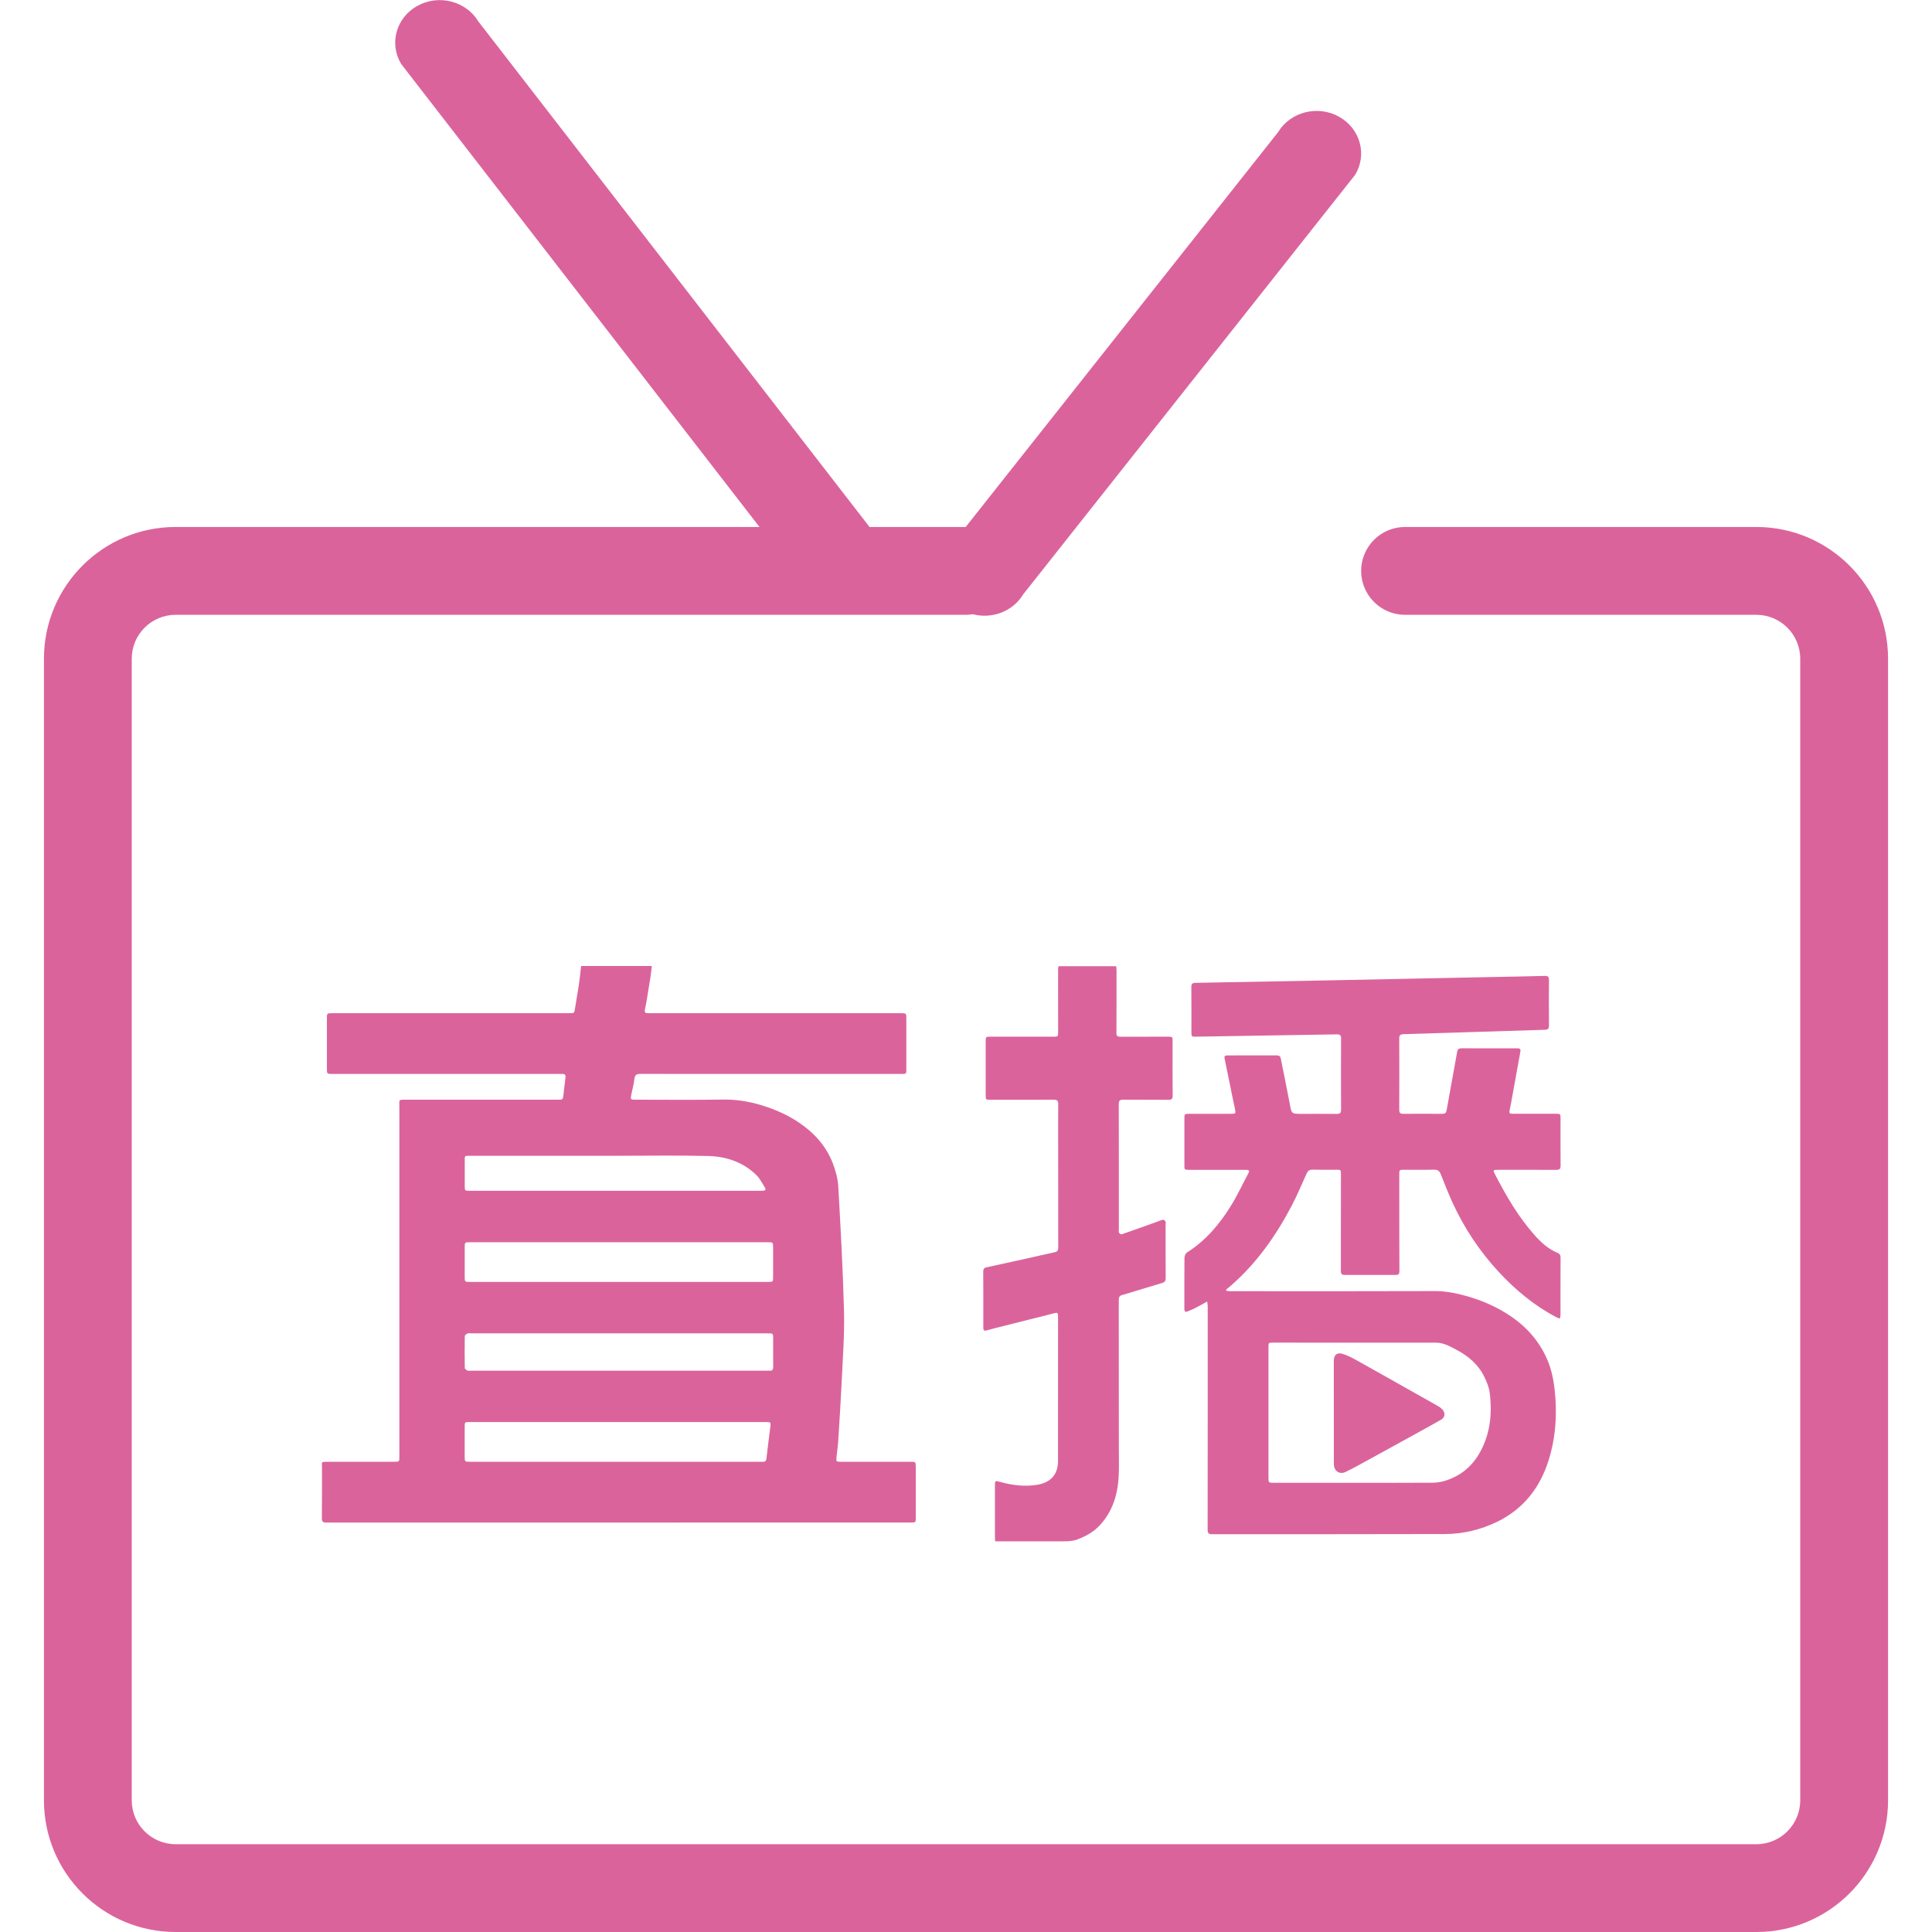 <?xml version="1.0" standalone="no"?><!DOCTYPE svg PUBLIC "-//W3C//DTD SVG 1.1//EN" "http://www.w3.org/Graphics/SVG/1.1/DTD/svg11.dtd"><svg t="1703500206242" class="icon" viewBox="0 0 1024 1024" version="1.1" xmlns="http://www.w3.org/2000/svg" p-id="8192" xmlns:xlink="http://www.w3.org/1999/xlink" width="32" height="32"><path d="M930.884 279.311 744.707 279.311c-12.854 0-23.275 10.421-23.275 23.275 0 12.854 10.421 23.275 23.275 23.275l186.177 0c12.854 0 23.275 10.421 23.275 23.275l0 605.061c0 12.854-10.421 23.275-23.275 23.275L93.097 977.47c-12.854 0-23.275-10.421-23.275-23.275L69.822 349.135c0-12.854 10.421-23.275 23.275-23.275l418.903 0c1.245 0 2.452-0.134 3.64-0.306 10.095 2.624 21.148-1.398 26.627-10.478L718.272 92.636c6.513-10.785 2.644-24.596-8.639-30.822-11.283-6.226-25.726-2.529-32.24 8.256l-165.565 209.241-50.955 0L253.509 11.338c-6.513-10.785-20.957-14.482-32.24-8.256C209.968 9.307 206.117 23.119 212.63 33.904l189.912 245.407L93.097 279.311C54.555 279.311 23.292 310.574 23.292 349.135l0 605.061c0 38.561 31.263 69.804 69.804 69.804l837.787 0c38.561 0 69.824-31.263 69.824-69.804L1000.708 349.135C1000.708 310.574 969.445 279.311 930.884 279.311L930.884 279.311z" fill="#db639b" p-id="8193"></path><path d="M560.886 661.262c-0.038-18.026-0.038-36.071-0.038-54.097 0-7.318-0.057-14.635 0.038-21.934 0.019-1.782-0.517-2.375-2.318-2.375-11.225 0.057-22.432 0.038-33.657 0.038-2.452 0-2.471-0.038-2.471-2.509 0-9.482 0-18.964 0-28.447 0-2.414 0.038-2.471 2.509-2.471 11.091 0 22.183 0 33.274 0 2.586 0 2.605-0.038 2.605-2.567-0.019-10.976-0.019-21.934-0.019-32.91 0-0.613 0.115-1.207 0.172-1.896 10.268 0 20.401 0 30.65 0 0.057 0.824 0.153 1.552 0.153 2.28 0 11.034 0.019 22.068-0.057 33.102-0.019 1.609 0.594 2.011 2.088 2.011 8.429-0.038 16.857-0.019 25.286-0.019 2.356 0 2.394 0.077 2.394 2.375-0.019 9.597-0.038 19.213 0.038 28.811 0.019 1.705-0.479 2.28-2.203 2.26-7.988-0.077-15.995 0-23.983-0.057-1.724-0.019-2.375 0.441-2.375 2.299 0.057 22.125 0.038 44.25 0.038 66.375 0 0.613-0.153 1.322 0.096 1.839 0.211 0.421 1.034 0.958 1.379 0.843 6.13-2.107 12.241-4.31 18.351-6.494 1.169-0.421 2.299-0.958 3.486-1.226 0.402-0.096 1.111 0.402 1.398 0.824 0.23 0.326 0.077 0.958 0.077 1.456 0 9.54-0.019 19.079 0.038 28.638 0.019 1.418-0.441 2.165-1.801 2.567-4.923 1.456-9.827 2.95-14.75 4.444-2.184 0.67-4.368 1.379-6.571 1.992-1.398 0.383-1.743 1.226-1.743 2.605 0.038 26.033 0.038 52.066 0.038 78.099 0 4.77 0.134 9.559-0.038 14.31-0.364 9.98-2.969 19.213-9.846 26.78-3.295 3.64-7.433 5.977-12.068 7.72-2.567 0.958-5.019 0.996-7.586 0.996-11.225 0.038-22.432 0.019-33.657 0.019-0.728 0-1.456 0-2.318 0-0.057-0.785-0.153-1.398-0.153-2.011 0-9.233 0-18.466 0-27.7 0-2.452 0.211-2.49 2.567-1.839 6.513 1.82 13.179 2.682 19.865 1.571 6.571-1.092 10.996-4.961 10.996-12.566 0.038-25.535 0.019-51.07 0.019-76.605 0-2.165-0.326-2.26-2.452-1.667-4.061 1.111-8.141 2.069-12.222 3.103-5.938 1.494-11.877 2.969-17.815 4.483-1.858 0.479-3.697 0.996-5.555 1.475-1.207 0.306-1.571-0.364-1.571-1.418 0-1.743 0-3.467 0-5.21 0-8.18 0.019-16.359-0.038-24.539 0-1.341 0.383-2.031 1.762-2.318 7.145-1.532 14.271-3.122 21.397-4.693 4.885-1.092 9.77-2.241 14.673-3.295C560.465 663.389 560.886 662.68 560.886 661.262L560.886 661.262z" fill="#db639b" p-id="8194"></path><path d="M482.596 774.781c-12.336 0-24.673 0-37.009 0-2.337 0-2.471-0.172-2.222-2.433 0.326-3.027 0.766-6.034 0.939-9.061 0.67-10.632 1.36-21.282 1.858-31.933 0.556-12.068 1.494-24.156 1.188-36.224-0.556-22.106-1.801-44.212-3.046-66.299-0.23-4.061-1.379-8.218-2.816-12.049-3.486-9.195-9.789-16.225-17.911-21.723-6.379-4.31-13.333-7.298-20.65-9.463-6.302-1.858-12.72-2.873-19.386-2.797-15.689 0.211-31.358 0.077-47.047 0.057-2.203 0-2.394-0.23-1.954-2.394 0.575-2.912 1.379-5.785 1.743-8.716 0.268-2.088 1.13-2.567 3.122-2.567 24.29 0.057 48.599 0.038 72.889 0.038 21.876 0 43.771 0 65.648 0 2.375 0 2.433-0.096 2.433-2.356 0-8.927 0-17.853 0-26.78 0-3.065 0.019-3.065-3.046-3.065-44.078 0-88.137 0-132.215 0-0.556 0-1.111-0.019-1.667 0-1.552 0.077-1.954-0.651-1.609-2.088 0.402-1.743 0.728-3.506 1.015-5.268 0.67-4.023 1.341-8.026 1.954-12.049 0.287-1.839 0.441-3.678 0.67-5.613-12.681 0-24.807 0-37.469 0-0.402 3.429-0.728 6.743-1.207 10.038-0.613 4.157-1.398 8.275-2.031 12.432-0.383 2.529-0.345 2.548-2.988 2.548-9.291 0-18.6 0-27.891 0-32.546 0-65.092 0-97.619 0-3.027 0-3.007 0-3.007 3.084 0 8.678 0 17.355 0 26.033 0 3.084-0.019 3.084 3.027 3.084 39.979 0 79.957 0 119.936 0 0.613 0 1.245 0.019 1.858 0 1.283-0.038 1.782 0.575 1.628 1.858-0.383 3.065-0.69 6.13-1.073 9.195-0.326 2.586-0.364 2.586-2.969 2.586-26.646 0-53.311 0-79.957 0-4.732 0-4.042-0.326-4.042 4.08 0 61.682 0 123.345 0 185.028 0 2.778 0.019 2.778-2.758 2.797-11.781 0-23.562 0-35.324 0-3.62 0-2.931 0.077-2.931 2.854-0.019 8.984 0.057 17.968-0.057 26.972-0.019 1.877 0.479 2.414 2.356 2.414 103.327-0.038 206.655-0.038 309.982-0.038 2.394 0 2.433-0.057 2.433-2.567 0-8.984 0-17.968 0-26.972C485.316 774.781 485.316 774.781 482.596 774.781zM409.764 661.473c0 5.076 0 10.153 0 15.248 0 2.701 0.019 2.72-2.644 2.72-26.397 0-52.794 0-79.191 0-26.263 0-52.545 0-78.808 0-2.835 0-2.816 0-2.816-2.873 0.019-5.076 0.019-10.153 0-15.248 0-2.912-0.019-2.912 2.988-2.912 17.853 0 35.688 0 53.541 0 34.634 0 69.268 0 103.902 0C409.784 658.389 409.764 658.389 409.764 661.473zM248.663 612.587c25.956 0 51.932 0 77.907 0 16.244 0 32.489-0.287 48.714 0.115 9.655 0.23 18.677 3.237 25.765 10.268 1.839 1.82 3.007 4.329 4.425 6.571 0.632 0.996 0.038 1.494-0.977 1.571-0.556 0.038-1.111 0.019-1.667 0.019-25.592 0-51.185 0-76.777 0-25.65 0-51.319 0-76.969 0-2.778 0-2.758 0-2.758-2.758 0.019-4.463 0.019-8.927 0-13.39C246.287 612.663 246.306 612.587 248.663 612.587zM408.251 756.563c-0.69 5.479-1.398 10.938-2.011 16.417-0.153 1.341-0.709 1.896-2.031 1.782-0.421-0.038-0.862 0-1.303 0-51.204 0-102.389 0-153.574 0-3.065 0-3.046 0-3.046-3.027 0.019-5.134 0-10.287 0-15.44 0-2.567 0-2.586 2.586-2.586 26.225 0 52.43 0 78.654 0 26.09 0 52.181 0 78.271 0C408.615 753.728 408.615 753.728 408.251 756.563zM407.811 726.488c-0.67-0.057-1.36 0-2.05 0-51.989 0-103.979 0-155.949 0-0.69 0-1.437 0.172-2.031-0.057-0.594-0.249-1.437-0.9-1.437-1.379-0.096-5.632-0.096-11.283 0-16.915 0.019-0.479 0.862-1.111 1.456-1.379 0.517-0.23 1.226-0.057 1.839-0.057 26.148 0 52.296 0 78.444 0 26.263 0 52.545 0 78.808 0 2.893 0 2.893 0 2.893 2.854 0 4.961-0.038 9.923 0.038 14.865C409.822 725.895 409.381 726.622 407.811 726.488z" fill="#db639b" p-id="8195"></path><path d="M825.488 664.021c-4.942-2.031-8.754-5.574-12.222-9.482-8.544-9.616-14.923-20.65-20.823-31.971-1.264-2.414-1.169-2.529 1.667-2.529 10.229 0 20.459-0.038 30.688 0.019 1.762 0.019 2.375-0.498 2.356-2.337-0.096-8.237-0.038-16.493-0.038-24.73 0-2.663 0.019-2.663-2.701-2.663-7.375 0-14.75 0-22.125 0-2.394 0-2.548-0.23-2.011-2.624 0.287-1.264 0.536-2.548 0.766-3.831 1.552-8.601 3.065-17.183 4.655-25.784 0.402-2.145 0.268-2.452-1.877-2.452-9.731-0.019-19.462 0.019-29.194-0.019-1.456 0-2.05 0.498-2.318 1.954-1.82 10.306-3.735 20.593-5.574 30.899-0.249 1.36-0.824 1.877-2.203 1.877-6.934-0.038-13.888-0.057-20.823 0-1.667 0.019-2.088-0.632-2.088-2.203 0.057-12.585 0.057-25.171 0-37.756 0-1.743 0.613-2.203 2.26-2.26 24.96-0.747 49.921-1.571 74.9-2.318 1.724-0.057 2.222-0.651 2.203-2.318-0.077-7.988-0.077-15.995 0-23.983 0.019-1.686-0.441-2.299-2.203-2.26-9.597 0.268-19.213 0.421-28.811 0.613-29.117 0.594-58.253 1.207-87.37 1.782-22.987 0.46-45.974 0.881-68.962 1.283-1.705 0.019-2.222 0.594-2.203 2.299 0.077 7.873 0.038 15.746 0.038 23.619 0 2.605 0.019 2.644 2.548 2.605 24.845-0.402 49.691-0.785 74.555-1.226 1.743-0.038 2.222 0.556 2.222 2.26-0.057 12.528-0.077 25.037 0 37.565 0.019 1.839-0.594 2.356-2.356 2.337-6.207-0.077-12.394-0.019-18.6-0.019-5.383 0-5.268-0.019-6.264-5.421-1.475-7.969-3.161-15.899-4.732-23.868-0.249-1.303-0.919-1.705-2.184-1.705-8.62 0.038-17.24 0-25.841 0.019-1.877 0-2.05 0.364-1.628 2.299 0.747 3.448 1.418 6.915 2.126 10.363 1.073 5.21 2.088 10.44 3.218 15.65 0.536 2.452 0.46 2.644-2.126 2.644-7.318 0-14.635 0-21.934 0-2.72 0-2.72 0-2.72 2.644 0 8.18 0 16.359 0 24.539 0 2.471 0.019 2.509 2.471 2.509 9.674 0 19.348 0 29.002 0 0.556 0 1.111-0.019 1.667 0.019 1.073 0.096 1.437 0.556 0.862 1.609-3.103 5.823-5.9 11.858-9.367 17.47-6.034 9.789-13.39 18.428-23.236 24.692-0.747 0.479-1.36 1.801-1.36 2.739-0.096 8.429-0.057 16.857-0.057 25.286 0 0.747-0.038 1.494 0.019 2.222 0.077 1.054 0.594 1.456 1.628 1.015 1.303-0.556 2.644-1.054 3.908-1.705 2.088-1.054 4.119-2.222 6.532-3.544 0.115 0.939 0.287 1.647 0.287 2.337 0 39.538 0.019 79.095-0.038 118.633 0 1.782 0.498 2.356 2.318 2.356 41.166-0.038 82.313 0.038 123.479-0.096 9.635-0.038 18.945-2.28 27.642-6.494 13.811-6.705 22.585-17.873 27.202-32.316 3.467-10.861 4.483-22.087 3.659-33.446-0.46-6.436-1.36-12.835-3.755-18.888-4.578-11.551-12.662-20.095-23.236-26.435-6.034-3.62-12.471-6.341-19.194-8.295-5.747-1.667-11.57-2.912-17.7-2.893-36.205 0.134-72.39 0.077-108.595 0.057-0.67 0-1.341-0.192-2.011-0.287 0.077-0.421 0.038-0.594 0.115-0.651 0.805-0.69 1.609-1.341 2.414-2.031 13.658-11.877 23.849-26.435 32.22-42.335 2.893-5.517 5.306-11.302 7.873-16.991 0.67-1.475 1.494-2.184 3.218-2.126 4.214 0.115 8.429 0.038 12.643 0.038 2.299 0 2.356 0.096 2.356 2.452 0 17.049 0 34.098-0.038 51.146 0 1.475 0.364 2.145 1.973 2.145 9.042-0.038 18.102-0.038 27.144 0 1.475 0 1.916-0.536 1.916-1.992C741.642 656.646 741.642 639.52 741.642 622.414c0-2.318 0.077-2.414 2.394-2.414 5.325 0 10.67 0.115 15.995-0.057 2.088-0.057 2.969 0.785 3.659 2.548 1.992 5.057 3.984 10.134 6.245 15.057 6.111 13.313 14.137 25.401 24.06 36.205 8.908 9.693 18.907 18.026 30.573 24.232 2.375 1.264 2.529 1.149 2.529-1.686 0-9.865-0.019-19.712 0.038-29.577C827.135 665.4 826.81 664.557 825.488 664.021zM674.692 711.623c28.811 0 57.621-0.019 86.451 0.019 3.965 0 7.356 1.954 10.747 3.735 6.341 3.333 11.647 7.816 14.827 14.348 1.303 2.701 2.509 5.632 2.873 8.563 1.379 11.302 0.249 22.259-5.67 32.316-4.119 7.03-10.153 11.781-17.892 14.214-2.145 0.67-4.463 1.034-6.705 1.054-13.754 0.096-27.508 0.038-41.262 0.038-14.252 0-28.504 0-42.756 0-3.007 0-2.988 0-2.988-2.912 0-22.987 0-45.974 0-68.962C672.297 711.7 672.355 711.623 674.692 711.623z" fill="#db639b" p-id="8196"></path><path d="M713.157 780.163c3.85-1.839 7.567-3.927 11.321-5.977 8.678-4.751 17.355-9.521 26.014-14.31 4.444-2.452 8.888-4.866 13.294-7.413 1.954-1.13 2.375-3.161 1.073-4.942-0.594-0.824-1.456-1.552-2.356-2.069-3.85-2.241-7.758-4.387-11.647-6.571-10.727-6.034-21.416-12.126-32.182-18.102-2.356-1.303-4.827-2.567-7.394-3.276-2.778-0.766-4.329 0.805-4.329 3.678l0.019 54.863C706.989 779.646 709.958 781.696 713.157 780.163z" fill="#db639b" p-id="8197"></path></svg>